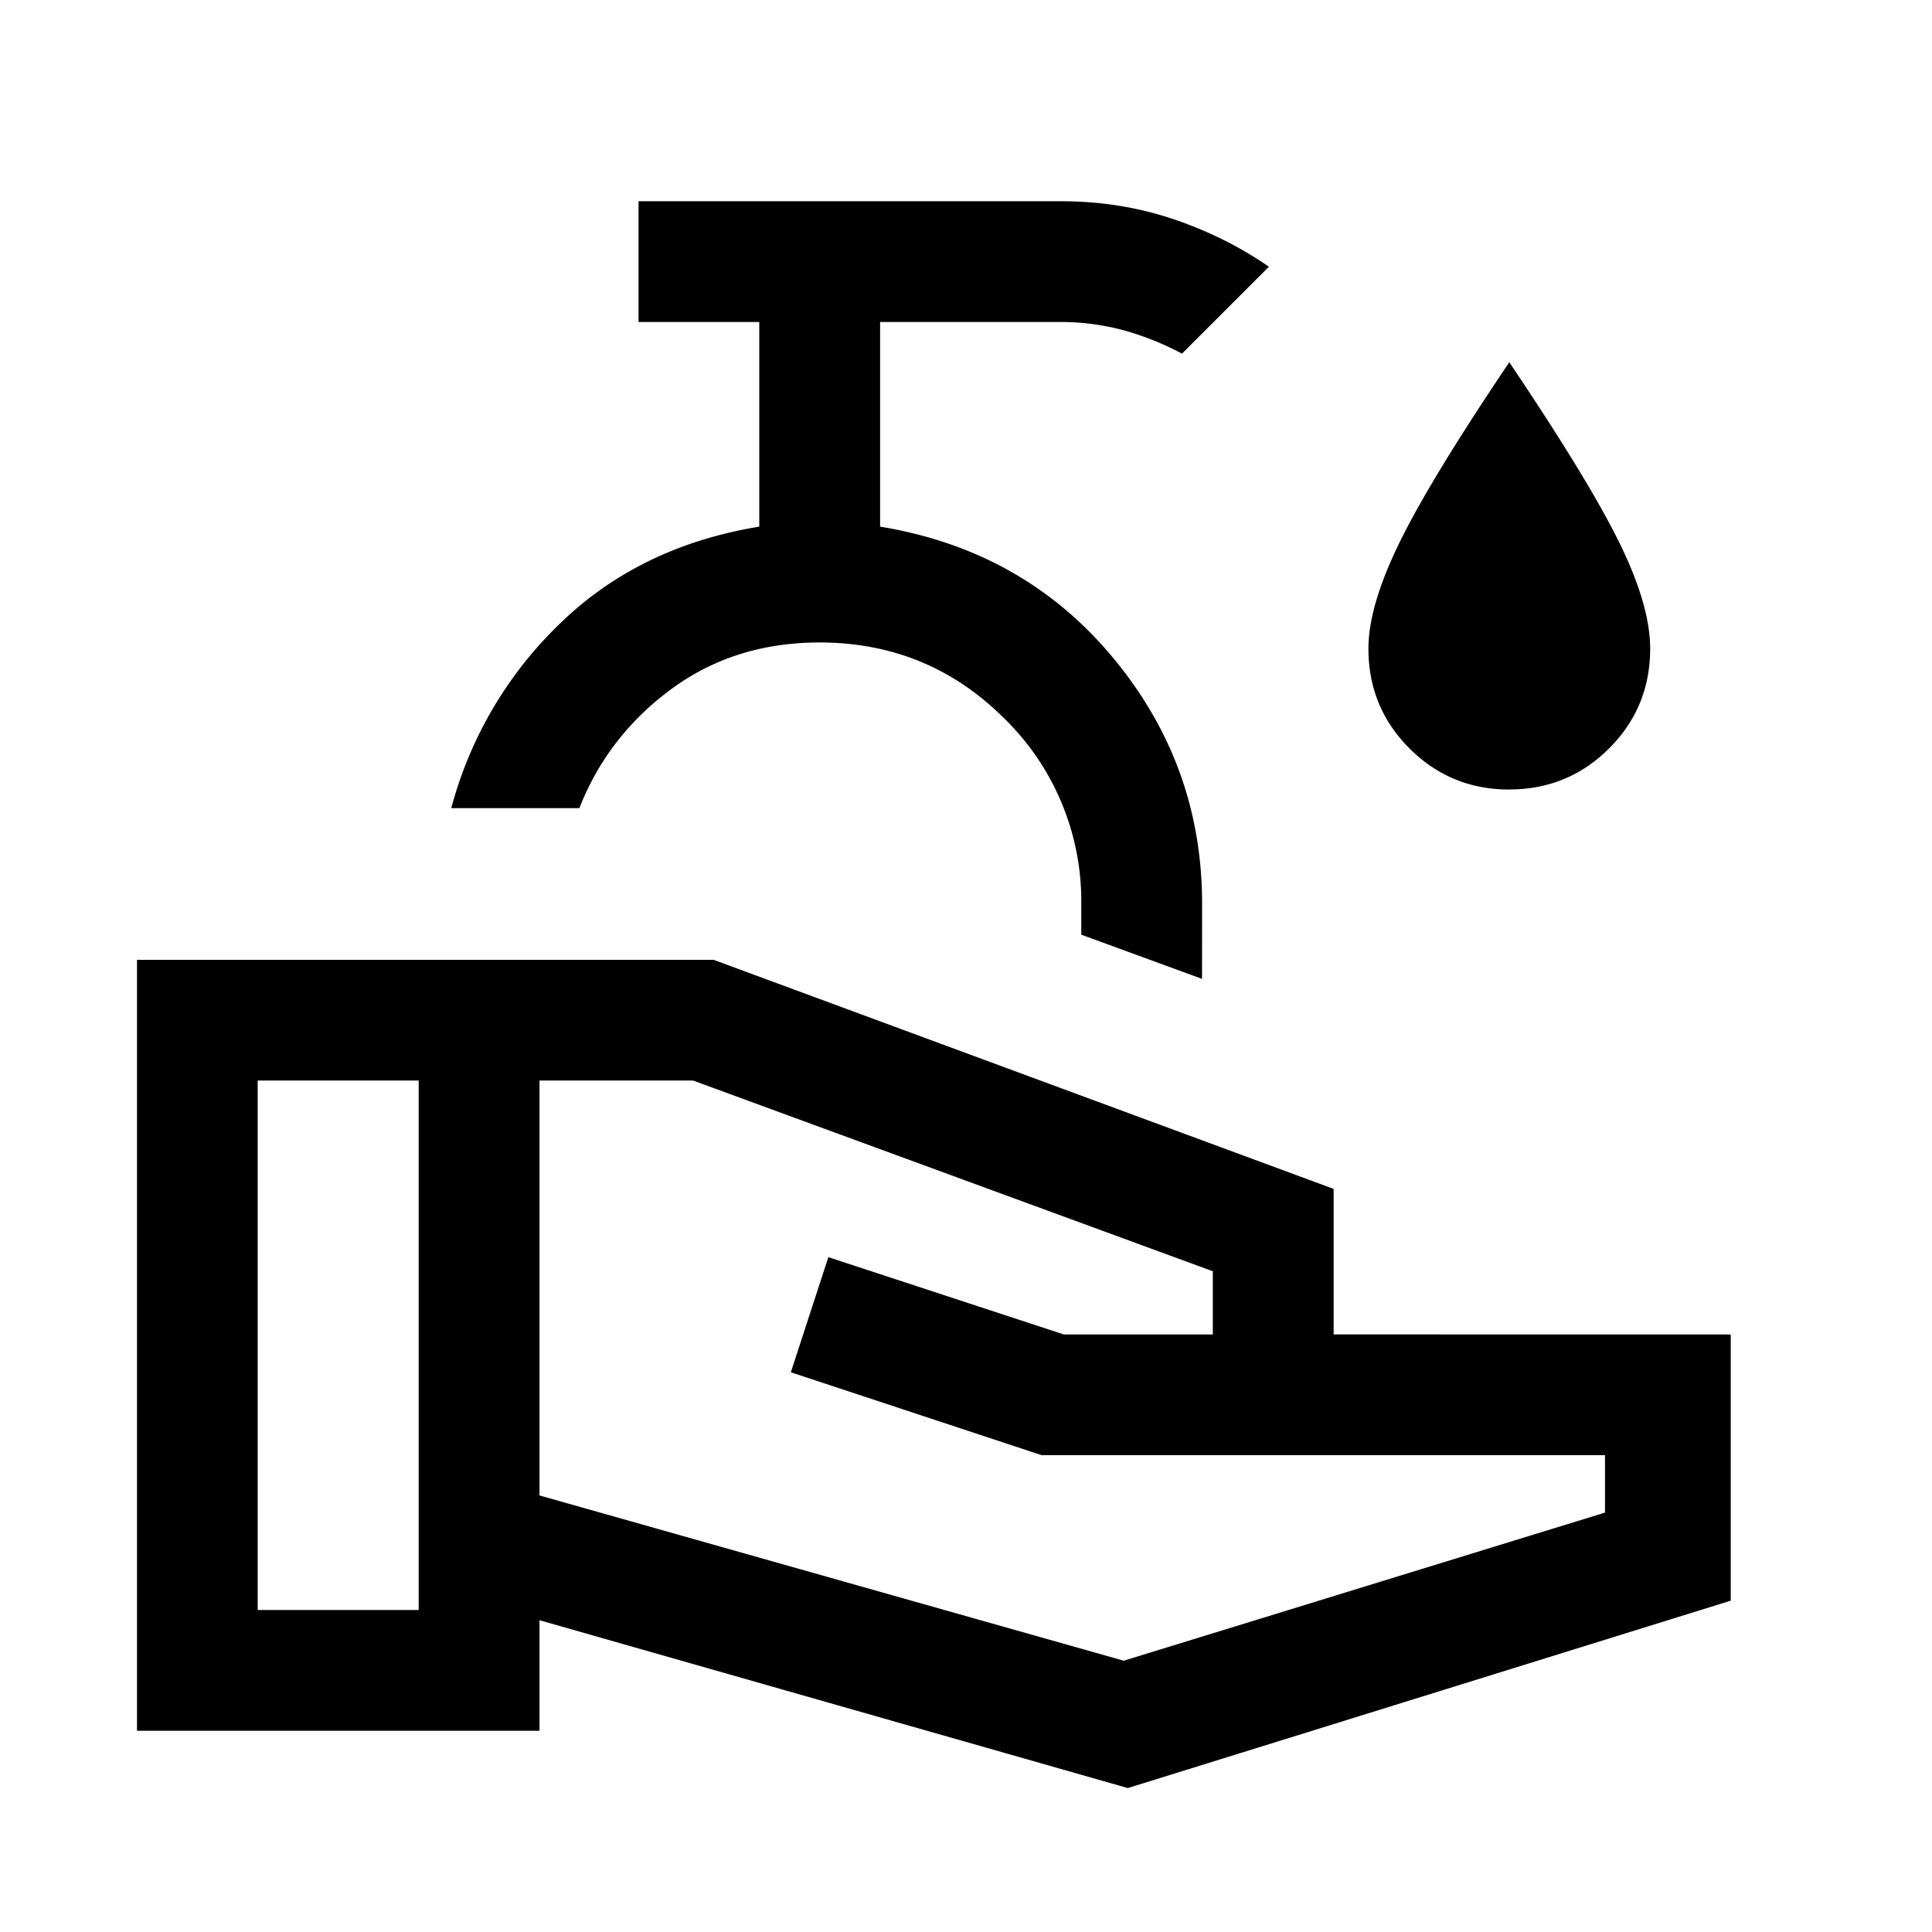 <svg xmlns="http://www.w3.org/2000/svg" width="24" height="24" viewBox="0 0 24 24" fill='currentColor'><path d="m14.01 22.212-7.308-2.085V21.5h-5v-9.577h7.162l7.703 2.846v1.808H21.5v3.307zM3.201 20h2v-6.577h-2zm10.758.63 5.979-1.84v-.713H12.94l-3.116-1.03.466-1.43 2.925.96h1.851v-.785L8.61 13.423H6.702v5.154zm.973-8.47-1.5-.549v-.442a3.17 3.17 0 0 0-.97-2.257q-.94-.93-2.28-.931-1.056 0-1.844.58-.789.582-1.141 1.478H5.606A4.94 4.94 0 0 1 6.95 7.752q.987-.964 2.482-1.21V4h-1.5V2.5h5.25q.725 0 1.379.217.653.218 1.202.596l-1.08 1.08a3.6 3.6 0 0 0-.713-.287A3 3 0 0 0 13.183 4h-2.25v2.542q1.782.293 2.891 1.626 1.11 1.334 1.109 3.063zm3.817-2.352q-.729 0-1.24-.511-.51-.51-.51-1.24 0-.525.382-1.309.381-.783 1.368-2.248.987 1.466 1.368 2.243.382.778.382 1.315 0 .729-.51 1.239-.511.51-1.24.51"/></svg>